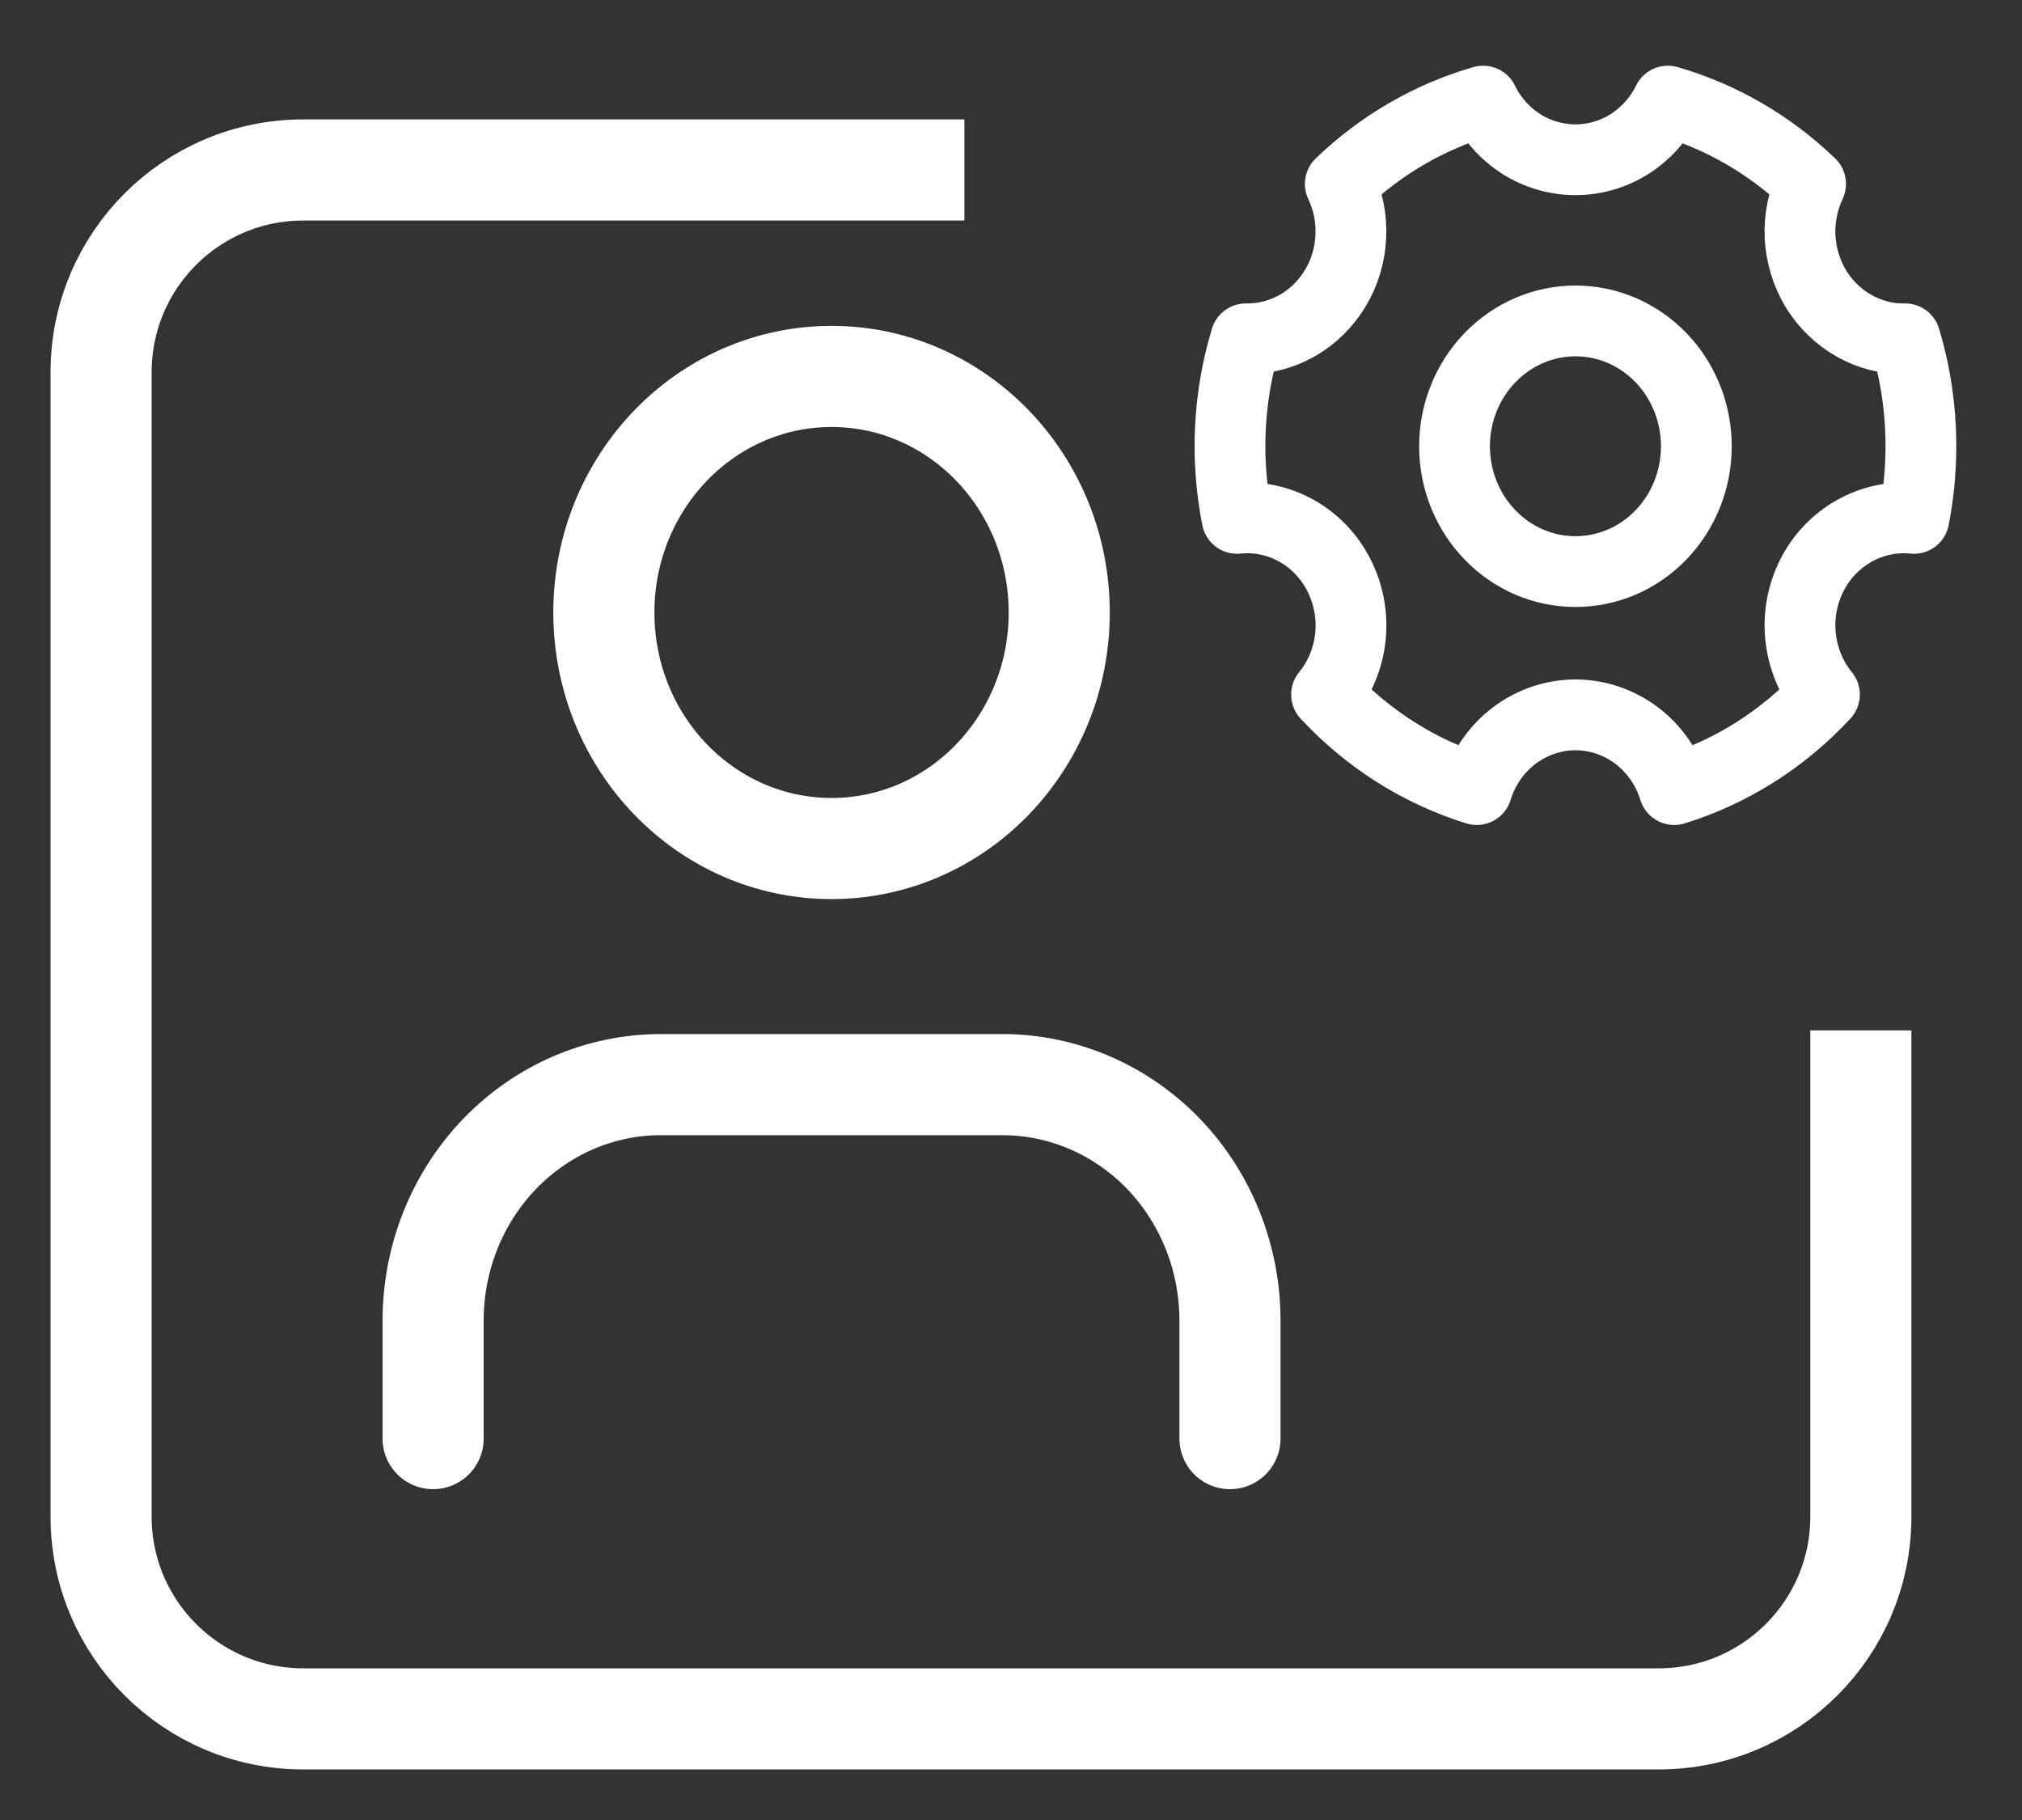 <svg width="20" height="18" viewBox="0 0 20 18" fill="none" xmlns="http://www.w3.org/2000/svg">
<rect x="0" y="0" width="20" height="18" fill="#333333" stroke="none"/>
<path d="M9.539 1.681H3C1.895 1.681 1 2.576 1 3.681V15C1 16.105 1.895 17 3 17H16.406C17.511 17 18.406 16.105 18.406 15V10.191" stroke="white"/>
<path d="M12.166 14.228V13.061C12.166 12.442 11.929 11.848 11.507 11.41C11.084 10.973 10.512 10.727 9.914 10.727H6.536C5.939 10.727 5.366 10.973 4.944 11.41C4.521 11.848 4.284 12.442 4.284 13.061V14.228" stroke="white" stroke-linecap="round" stroke-linejoin="round"/>
<path d="M8.225 8.392C9.469 8.392 10.477 7.347 10.477 6.058C10.477 4.769 9.469 3.723 8.225 3.723C6.981 3.723 5.973 4.769 5.973 6.058C5.973 7.347 6.981 8.392 8.225 8.392Z" stroke="white" stroke-linecap="round" stroke-linejoin="round"/>
<path d="M14.607 7.809C14.042 7.634 13.53 7.31 13.121 6.869C13.253 6.708 13.335 6.509 13.357 6.299C13.379 6.089 13.339 5.876 13.244 5.689C13.149 5.502 13.003 5.349 12.823 5.249C12.643 5.148 12.439 5.106 12.236 5.127C12.19 4.892 12.166 4.653 12.166 4.414C12.166 4.044 12.221 3.687 12.323 3.351H12.337C12.512 3.351 12.683 3.305 12.835 3.218C12.988 3.13 13.116 3.003 13.208 2.85C13.3 2.697 13.353 2.522 13.361 2.341C13.37 2.161 13.334 1.981 13.257 1.819C13.658 1.433 14.142 1.152 14.67 1C14.755 1.175 14.886 1.321 15.047 1.424C15.209 1.526 15.394 1.58 15.583 1.58C15.772 1.58 15.958 1.526 16.119 1.424C16.28 1.321 16.411 1.175 16.497 1C17.024 1.152 17.509 1.433 17.909 1.819C17.832 1.983 17.796 2.164 17.805 2.345C17.815 2.527 17.869 2.703 17.962 2.857C18.056 3.01 18.186 3.136 18.341 3.223C18.495 3.31 18.668 3.354 18.844 3.351C18.948 3.695 19 4.053 19 4.414C19 4.658 18.976 4.897 18.931 5.127C18.728 5.106 18.523 5.149 18.344 5.249C18.164 5.349 18.017 5.502 17.922 5.689C17.827 5.876 17.788 6.089 17.81 6.299C17.832 6.509 17.914 6.708 18.046 6.869C17.637 7.31 17.125 7.634 16.56 7.809C16.494 7.594 16.363 7.407 16.188 7.274C16.012 7.142 15.8 7.07 15.583 7.07C15.366 7.07 15.155 7.142 14.979 7.274C14.803 7.407 14.673 7.594 14.607 7.809Z" stroke="white" stroke-width="0.7" stroke-linejoin="round"/>
<path d="M15.583 5.653C15.74 5.653 15.896 5.621 16.041 5.559C16.186 5.497 16.318 5.405 16.429 5.29C16.54 5.175 16.628 5.038 16.688 4.888C16.748 4.738 16.779 4.576 16.779 4.414C16.779 4.251 16.748 4.09 16.688 3.939C16.628 3.789 16.54 3.652 16.429 3.537C16.318 3.422 16.186 3.331 16.041 3.268C15.896 3.206 15.74 3.174 15.583 3.174C15.266 3.174 14.962 3.305 14.738 3.537C14.513 3.77 14.387 4.085 14.387 4.414C14.387 4.742 14.513 5.058 14.738 5.29C14.962 5.523 15.266 5.653 15.583 5.653Z" stroke="white" stroke-width="0.7" stroke-linejoin="round"/>
</svg>
